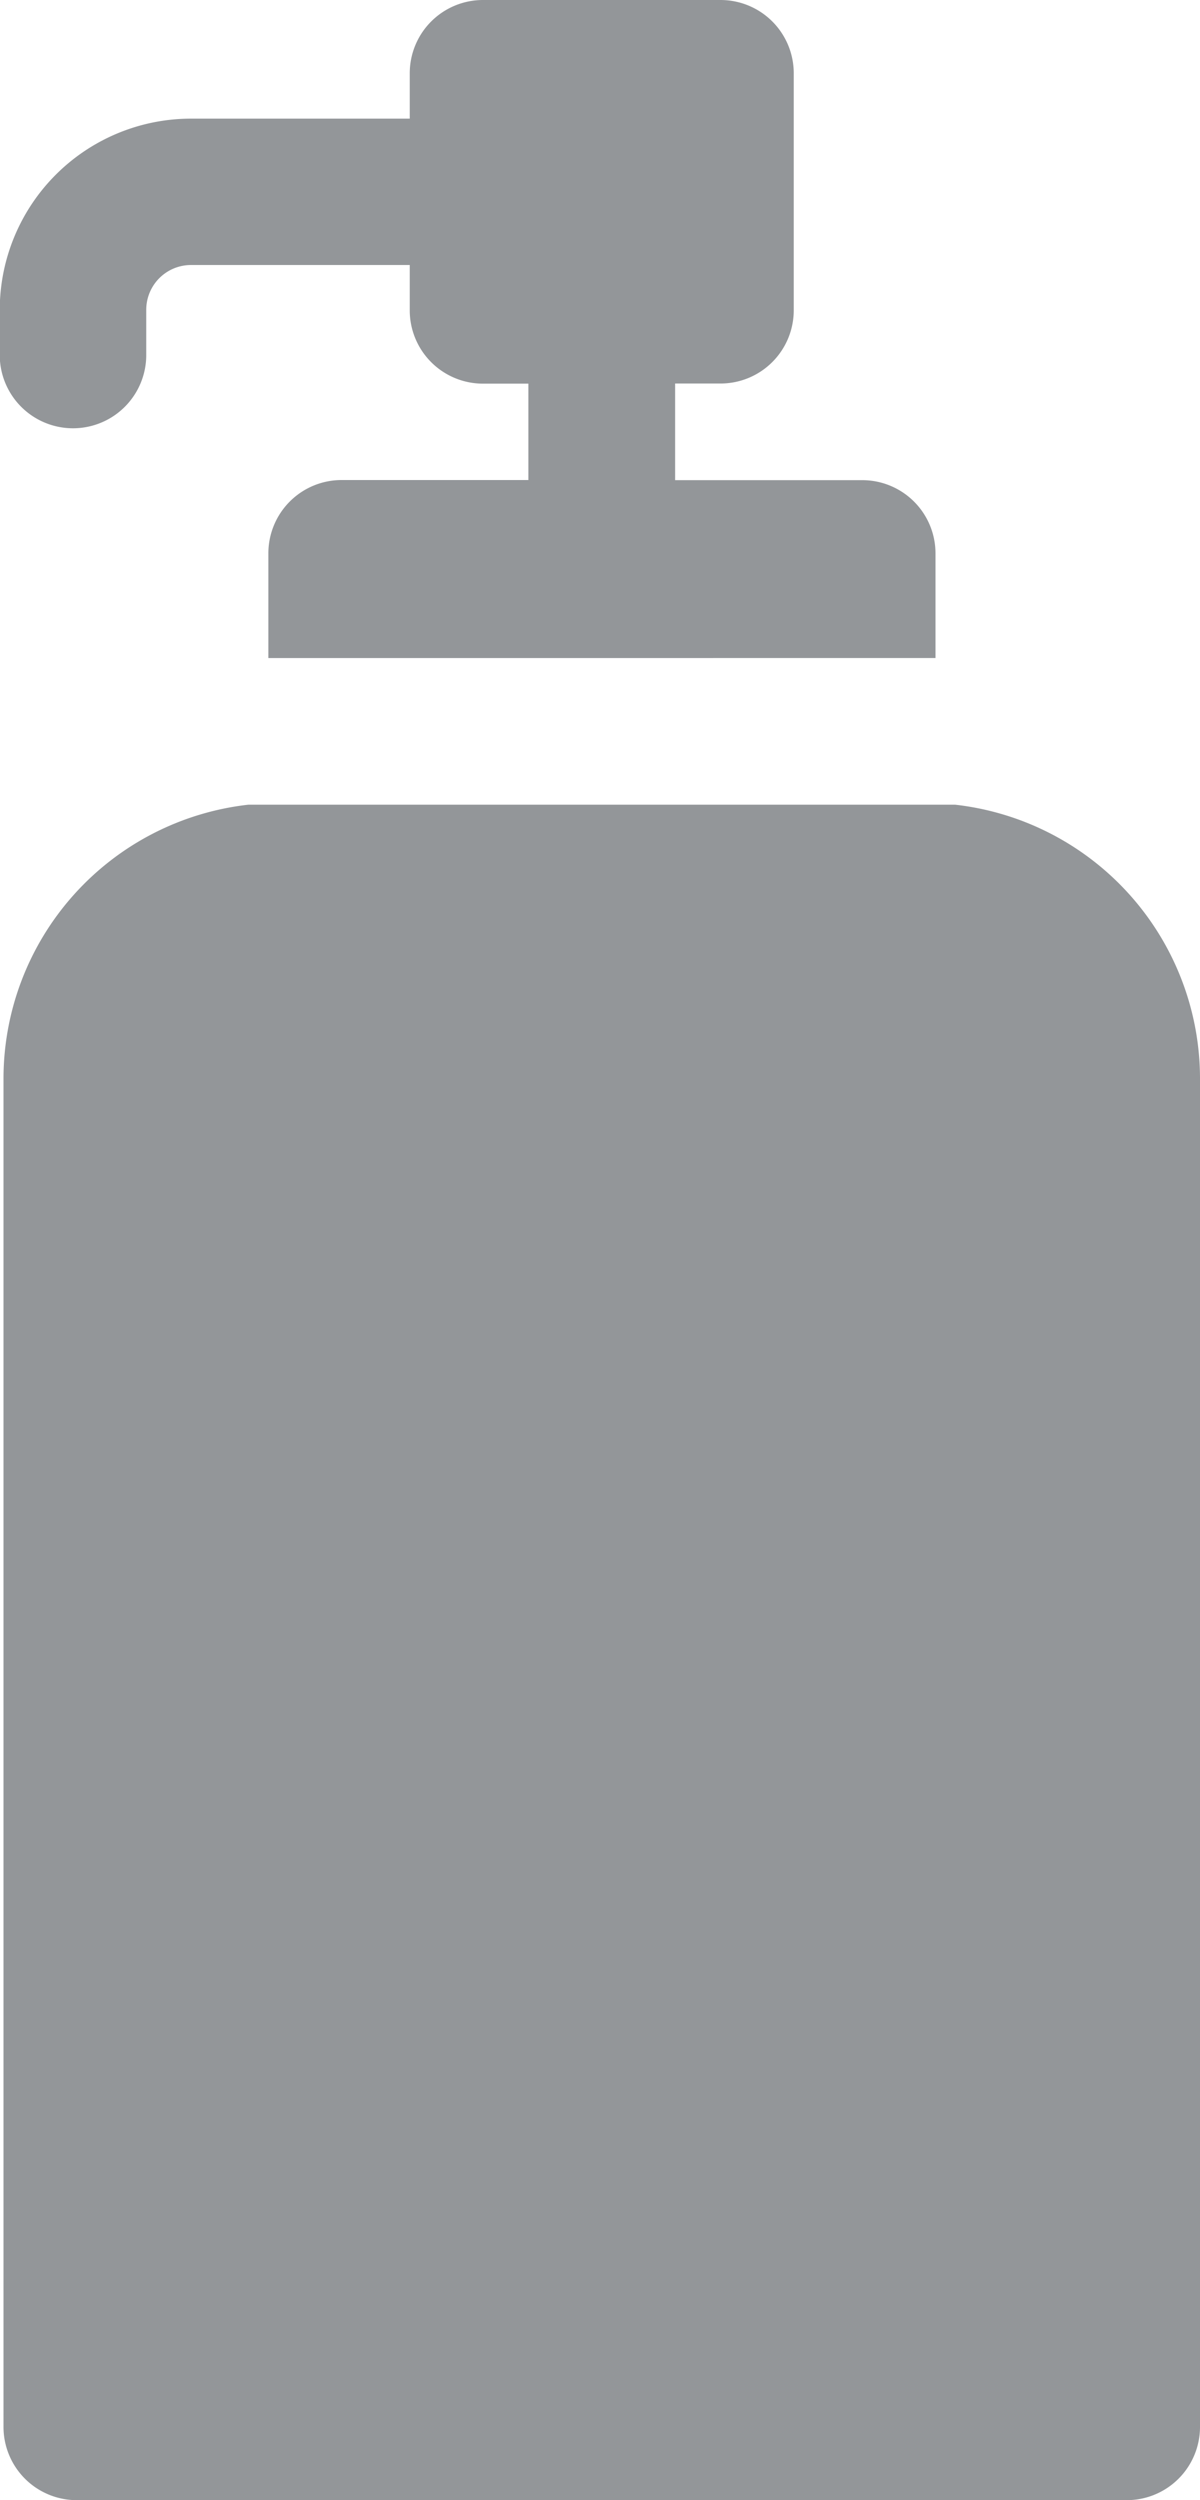 <svg xmlns="http://www.w3.org/2000/svg" width="9.6" height="20" viewBox="0 0 9.6 20">
  <g id="soap" transform="translate(-133.116)">
    <g id="Group_15432" data-name="Group 15432" transform="translate(133.116)">
      <g id="Group_15431" data-name="Group 15431">
        <path id="Path_18467" data-name="Path 18467" d="M140.011,3.841h-1.494V3.068h.363a.586.586,0,0,0,.586-.586V.586A.586.586,0,0,0,138.88,0h-1.9a.586.586,0,0,0-.586.586V.949h-1.75a1.531,1.531,0,0,0-1.53,1.53v.361a.586.586,0,0,0,1.172,0V2.478a.358.358,0,0,1,.358-.358h1.75v.363a.586.586,0,0,0,.586.586h.363V3.84h-1.494a.586.586,0,0,0-.586.586v.838H140.6V4.426A.586.586,0,0,0,140.011,3.841Z" transform="translate(-133.116)" fill="#939699"/>
      </g>
    </g>
    <g id="Group_15434" data-name="Group 15434" transform="translate(133.145 6.437)">
      <g id="Group_15433" data-name="Group 15433">
        <path id="Path_18468" data-name="Path 18468" d="M141.479,164.78h-5.652a2.206,2.206,0,0,0-1.96,2.189v10.788a.586.586,0,0,0,.586.586h8.4a.586.586,0,0,0,.586-.586V166.969A2.206,2.206,0,0,0,141.479,164.78Z" transform="translate(-133.868 -164.78)" fill="#939699"/>
      </g>
    </g>
  </g>
</svg>
